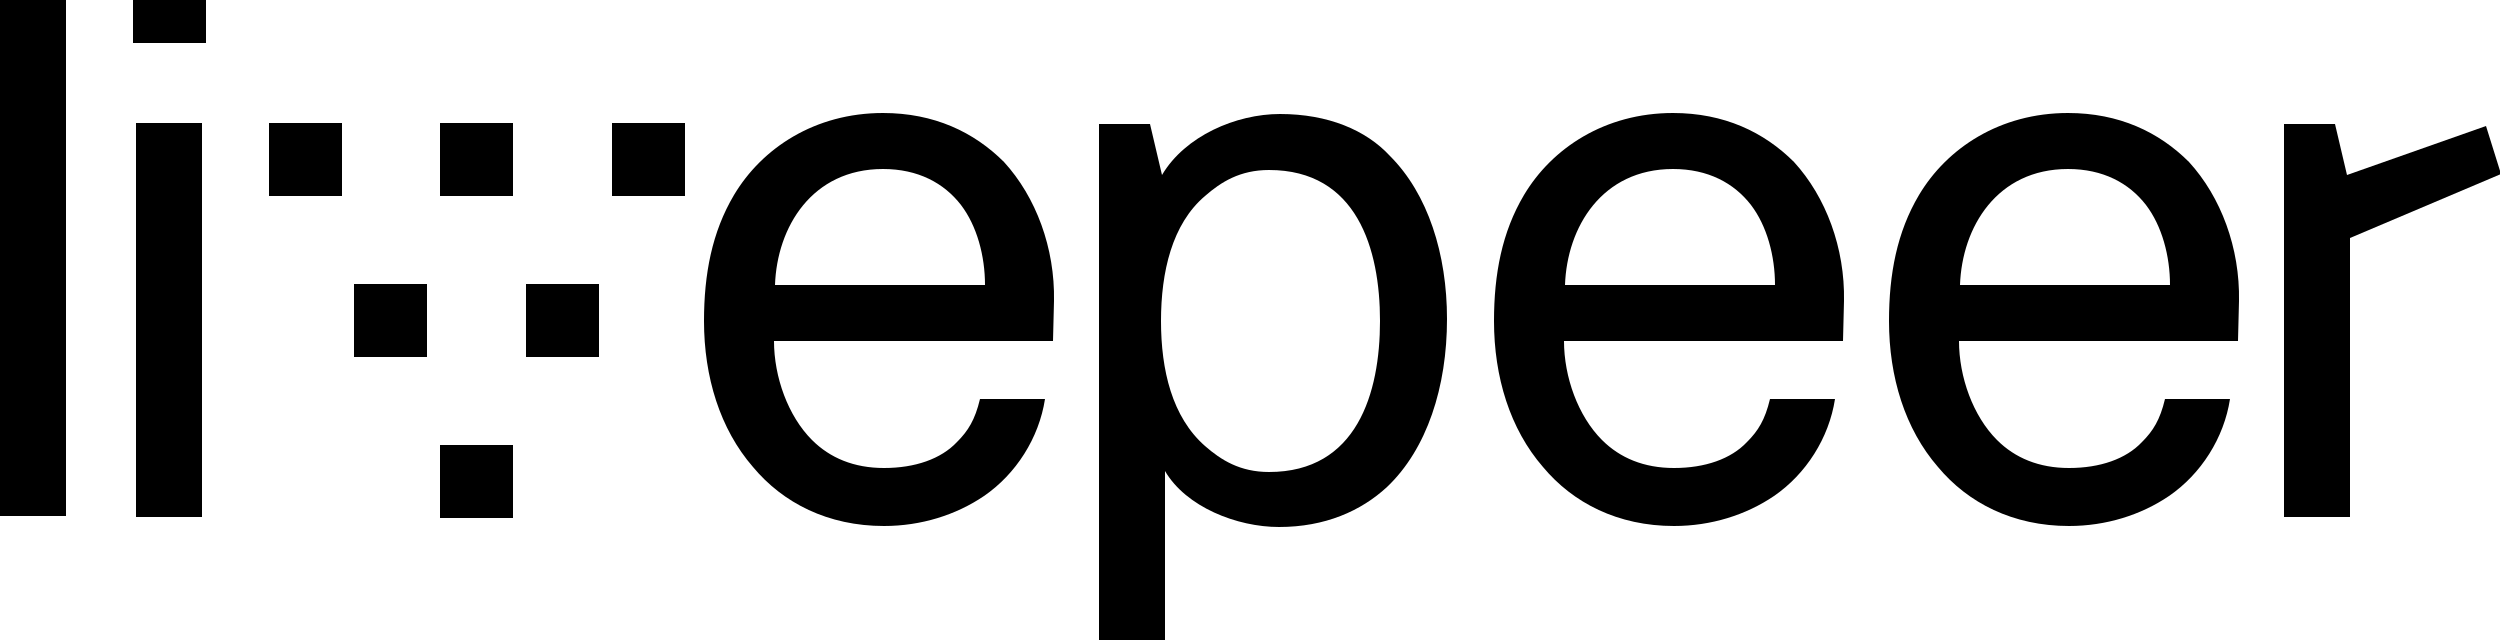 <!-- Generated by IcoMoon.io -->
<svg version="1.1" xmlns="http://www.w3.org/2000/svg" width="125" height="32" viewBox="0 0 125 32">
<title>lpt</title>
<path d="M44.15 5.65c-3.4 0-6.050 1.75-7.45 4.1-1.1 1.85-1.5 3.95-1.5 6.3 0 2.8 0.8 5.4 2.45 7.3 1.5 1.8 3.75 2.95 6.55 2.95 1.85 0 3.6-0.55 5-1.5 1.6-1.1 2.75-2.9 3.050-4.85h-3.25c-0.25 1.050-0.6 1.6-1.15 2.15-0.8 0.85-2.1 1.3-3.65 1.3-1.5 0-2.7-0.5-3.6-1.4-1.2-1.2-1.9-3.15-1.9-4.95h13.95l0.050-2c0.050-2.65-0.9-5.2-2.5-6.95-1.5-1.5-3.5-2.45-6.050-2.45zM38.75 14.25c0.1-2.9 1.85-5.8 5.4-5.8 1.75 0 3.050 0.7 3.9 1.8 0.8 1.050 1.2 2.55 1.2 4h-10.5z"></path>
<path d="M64 5.7c-2.2 0-4.75 1.1-5.9 3.050l-0.6-2.55h-2.55v27.3h3.3v-9.95c1.050 1.8 3.6 2.8 5.7 2.8 2.3 0 4.1-0.8 5.4-2 2-1.9 3-5 3-8.4 0-3.25-0.95-6.25-2.85-8.15-1.2-1.3-3.1-2.1-5.5-2.1zM63.45 23.6c-1.45 0-2.4-0.6-3.2-1.3-1.65-1.45-2.2-3.8-2.2-6.25s0.55-4.85 2.2-6.25c0.8-0.7 1.75-1.3 3.2-1.3 4.4 0 5.55 3.95 5.55 7.55s-1.15 7.55-5.55 7.55z"></path>
<path d="M83.65 5.65c-3.4 0-6.050 1.75-7.45 4.1-1.1 1.85-1.5 3.95-1.5 6.3 0 2.8 0.8 5.4 2.45 7.3 1.5 1.8 3.75 2.95 6.55 2.95 1.85 0 3.6-0.55 5-1.5 1.6-1.1 2.75-2.9 3.050-4.85h-3.25c-0.25 1.050-0.6 1.6-1.15 2.15-0.8 0.85-2.1 1.3-3.65 1.3-1.5 0-2.7-0.5-3.6-1.4-1.2-1.2-1.9-3.15-1.9-4.95h13.95l0.050-2c0.050-2.65-0.9-5.2-2.5-6.95-1.5-1.5-3.5-2.45-6.050-2.45zM78.25 14.25c0.1-2.9 1.85-5.8 5.4-5.8 1.75 0 3.050 0.7 3.9 1.8 0.8 1.050 1.2 2.55 1.2 4h-10.5z"></path>
<path d="M103.4 5.65c-3.4 0-6.050 1.75-7.45 4.1-1.1 1.85-1.5 3.95-1.5 6.3 0 2.8 0.8 5.4 2.45 7.3 1.5 1.8 3.75 2.95 6.55 2.95 1.85 0 3.6-0.55 5-1.5 1.6-1.1 2.75-2.9 3.050-4.85h-3.25c-0.25 1.050-0.6 1.6-1.15 2.15-0.8 0.85-2.1 1.3-3.65 1.3-1.5 0-2.7-0.5-3.6-1.4-1.2-1.2-1.9-3.15-1.9-4.95h13.95l0.050-2c0.050-2.65-0.9-5.2-2.5-6.95-1.5-1.5-3.5-2.45-6.050-2.45zM98 14.25c0.1-2.9 1.85-5.8 5.4-5.8 1.75 0 3.050 0.7 3.9 1.8 0.8 1.050 1.2 2.55 1.2 4h-10.5z"></path>
<path d="M125.050 8.7l-0.75-2.4-6.95 2.45-0.6-2.55h-2.55v19.65h3.3v-13.95z"></path>
<path d="M22 22.25h3.65v3.65h-3.65v-3.65z"></path>
<path d="M22 6.15h3.65v3.65h-3.65v-3.65z"></path>
<path d="M30.6 6.15h3.65v3.65h-3.65v-3.65z"></path>
<path d="M13.45 6.15h3.65v3.65h-3.65v-3.65z"></path>
<path d="M26.3 14.2h3.65v3.65h-3.65v-3.65z"></path>
<path d="M17.7 14.2h3.65v3.65h-3.65v-3.65z"></path>
<path d="M6.65-1.5h3.65v3.65h-3.65v-3.65z"></path>
<path d="M0-1.5h3.3v27.3h-3.3v-27.3z"></path>
<path d="M6.8 6.15h3.3v19.7h-3.3v-19.7z"></path>
</svg>

